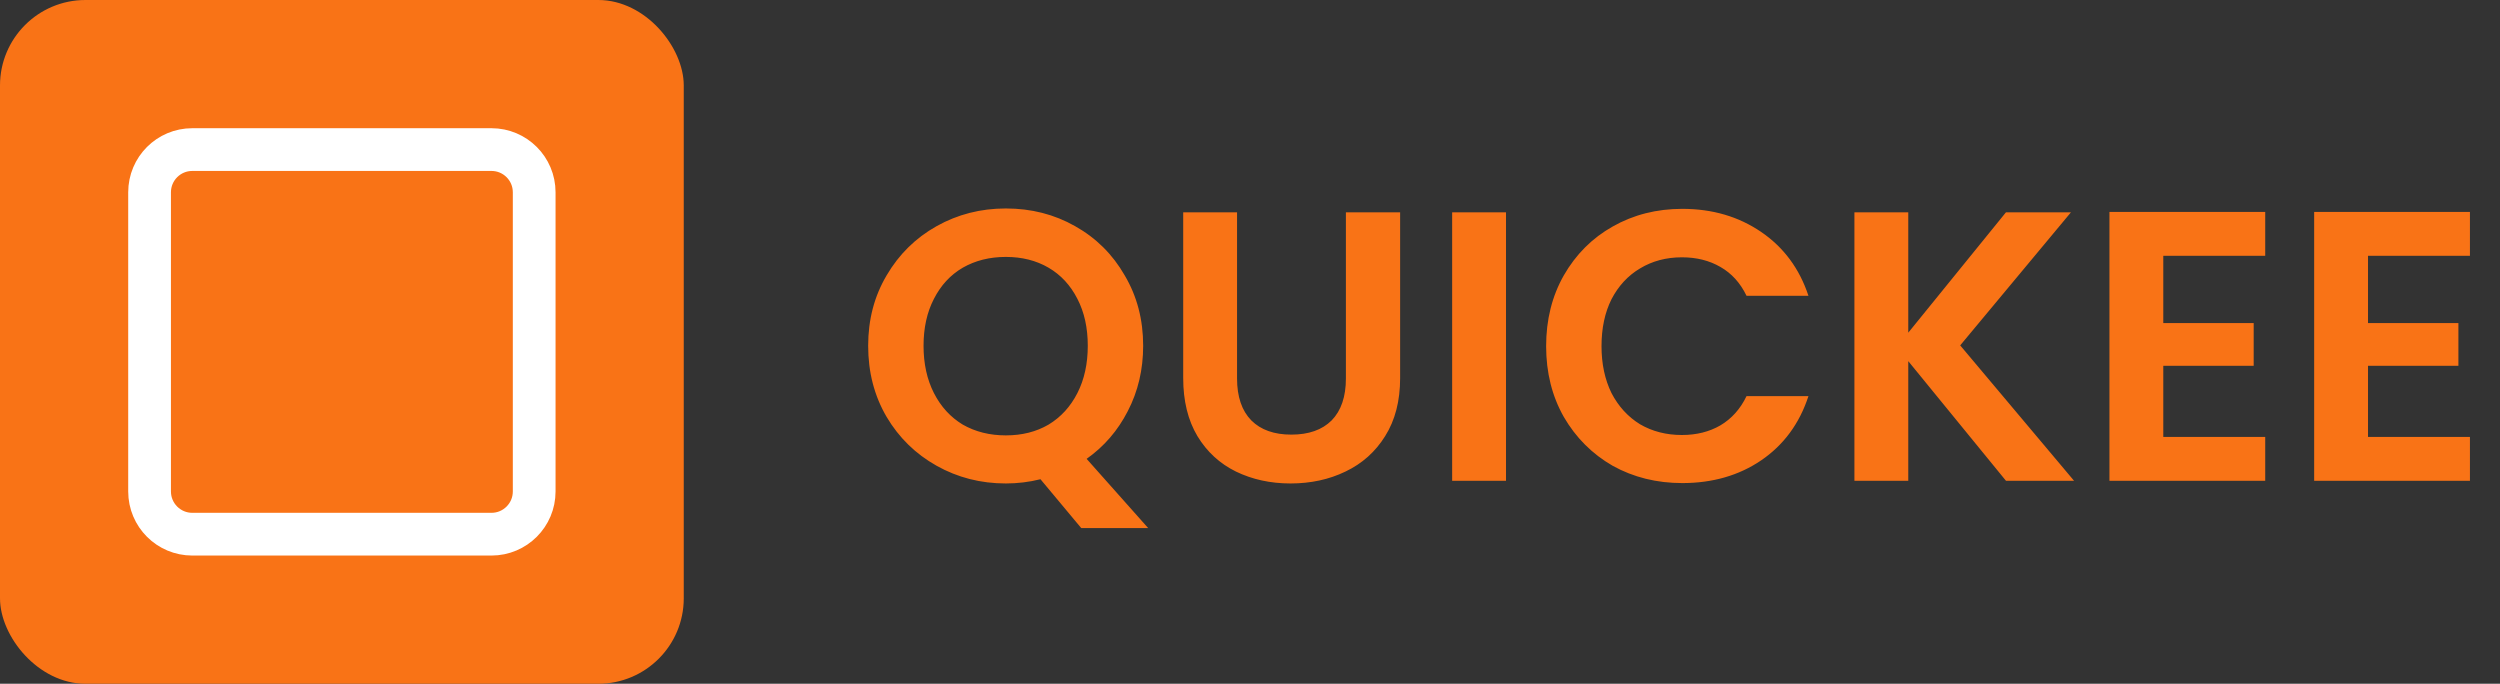 <svg width="117" height="32" viewBox="0 0 117 32" fill="none" xmlns="http://www.w3.org/2000/svg">
<rect x="0" y="0" width="117" height="32" fill="#333333" stroke="none"/>
<rect width="32" height="32" rx="4" fill="#F97316"/>
<path d="M23 7H9C7.895 7 7 7.895 7 9V23C7 24.105 7.895 25 9 25H23C24.105 25 25 24.105 25 23V9C25 7.895 24.105 7 23 7Z" stroke="white" stroke-width="2" stroke-linecap="round" stroke-linejoin="round"/>
<path d="M50.602 24.714L48.694 22.428C48.166 22.56 47.626 22.626 47.074 22.626C45.898 22.626 44.818 22.35 43.834 21.798C42.85 21.246 42.07 20.484 41.494 19.512C40.918 18.528 40.63 17.418 40.63 16.182C40.63 14.958 40.918 13.86 41.494 12.888C42.07 11.904 42.85 11.136 43.834 10.584C44.818 10.032 45.898 9.756 47.074 9.756C48.262 9.756 49.342 10.032 50.314 10.584C51.298 11.136 52.072 11.904 52.636 12.888C53.212 13.86 53.5 14.958 53.5 16.182C53.5 17.298 53.26 18.318 52.78 19.242C52.312 20.154 51.67 20.898 50.854 21.474L53.734 24.714H50.602ZM43.222 16.182C43.222 17.022 43.384 17.76 43.708 18.396C44.032 19.032 44.482 19.524 45.058 19.872C45.646 20.208 46.318 20.376 47.074 20.376C47.83 20.376 48.496 20.208 49.072 19.872C49.648 19.524 50.098 19.032 50.422 18.396C50.746 17.76 50.908 17.022 50.908 16.182C50.908 15.342 50.746 14.61 50.422 13.986C50.098 13.35 49.648 12.864 49.072 12.528C48.496 12.192 47.83 12.024 47.074 12.024C46.318 12.024 45.646 12.192 45.058 12.528C44.482 12.864 44.032 13.35 43.708 13.986C43.384 14.61 43.222 15.342 43.222 16.182ZM57.894 9.936V17.712C57.894 18.564 58.116 19.218 58.56 19.674C59.004 20.118 59.628 20.34 60.432 20.34C61.248 20.34 61.878 20.118 62.322 19.674C62.766 19.218 62.988 18.564 62.988 17.712V9.936H65.526V17.694C65.526 18.762 65.292 19.668 64.824 20.412C64.368 21.144 63.75 21.696 62.97 22.068C62.202 22.44 61.344 22.626 60.396 22.626C59.46 22.626 58.608 22.44 57.84 22.068C57.084 21.696 56.484 21.144 56.04 20.412C55.596 19.668 55.374 18.762 55.374 17.694V9.936H57.894ZM70.481 9.936V22.5H67.961V9.936H70.481ZM72.359 16.2C72.359 14.964 72.635 13.86 73.186 12.888C73.751 11.904 74.513 11.142 75.472 10.602C76.445 10.05 77.531 9.774 78.731 9.774C80.135 9.774 81.365 10.134 82.421 10.854C83.477 11.574 84.215 12.57 84.635 13.842H81.737C81.448 13.242 81.04 12.792 80.513 12.492C79.996 12.192 79.397 12.042 78.713 12.042C77.981 12.042 77.326 12.216 76.751 12.564C76.186 12.9 75.743 13.38 75.418 14.004C75.106 14.628 74.951 15.36 74.951 16.2C74.951 17.028 75.106 17.76 75.418 18.396C75.743 19.02 76.186 19.506 76.751 19.854C77.326 20.19 77.981 20.358 78.713 20.358C79.397 20.358 79.996 20.208 80.513 19.908C81.04 19.596 81.448 19.14 81.737 18.54H84.635C84.215 19.824 83.477 20.826 82.421 21.546C81.376 22.254 80.147 22.608 78.731 22.608C77.531 22.608 76.445 22.338 75.472 21.798C74.513 21.246 73.751 20.484 73.186 19.512C72.635 18.54 72.359 17.436 72.359 16.2ZM93.879 22.5L89.307 16.902V22.5H86.787V9.936H89.307V15.57L93.879 9.936H96.921L91.737 16.164L97.065 22.5H93.879ZM101.242 11.97V15.12H105.472V17.118H101.242V20.448H106.012V22.5H98.722V9.918H106.012V11.97H101.242ZM110.823 11.97V15.12H115.053V17.118H110.823V20.448H115.593V22.5H108.303V9.918H115.593V11.97H110.823Z" fill="#F97316"/>
</svg>
